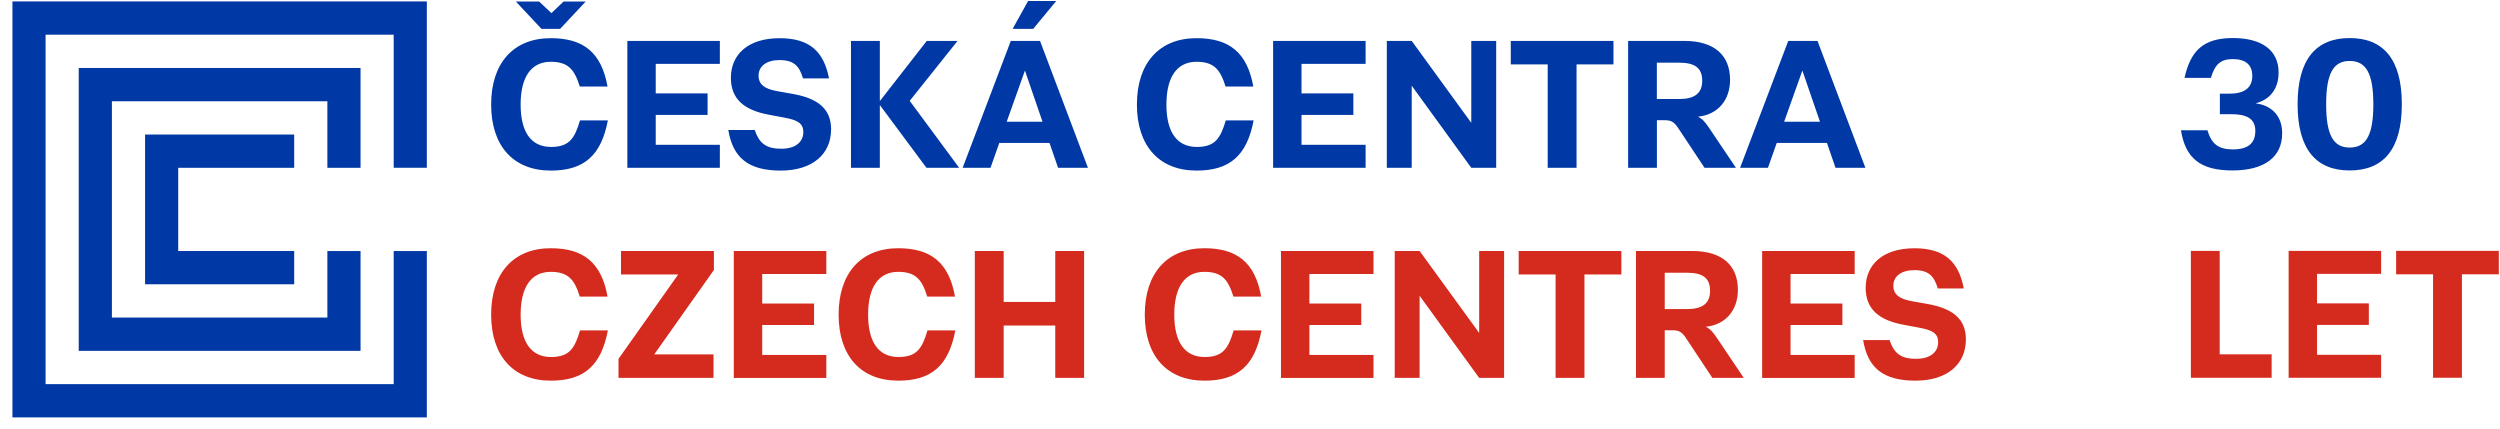 <svg width="198" height="34" viewBox="0 0 198 34" fill="none" xmlns="http://www.w3.org/2000/svg">
<path d="M43.623 30.148C46.255 30.148 47.612 28.96 48.143 26.17H45.936C45.516 27.605 45.08 28.275 43.643 28.275C42.084 28.275 41.234 27.125 41.234 24.918C41.234 22.725 42.076 21.53 43.62 21.53C44.992 21.53 45.501 22.135 45.919 23.49H48.118C47.632 20.78 46.195 19.66 43.62 19.66C40.666 19.66 38.898 21.633 38.898 24.918C38.901 28.195 40.657 30.148 43.623 30.148ZM48.987 29.927H56.511V28.07H51.824V28.055L56.541 21.385V19.878H49.184V21.735H53.704V21.75L48.987 28.42V29.927ZM65.445 21.7V19.88H58.117V29.93H65.445V28.11H60.367V25.742H64.473V24.038H60.367V21.7H65.445ZM71.143 30.148C73.775 30.148 75.133 28.96 75.663 26.17H73.457C73.036 27.605 72.6 28.275 71.163 28.275C69.604 28.275 68.754 27.125 68.754 24.918C68.754 22.725 69.596 21.53 71.14 21.53C72.513 21.53 73.021 22.135 73.439 23.49H75.638C75.153 20.78 73.716 19.66 71.14 19.66C68.187 19.66 66.418 21.633 66.418 24.918C66.421 28.195 68.177 30.148 71.143 30.148ZM77.205 29.927H79.491V25.782H83.576V29.927H85.862V19.878H83.576V23.913H79.491V19.878H77.205V29.927ZM95.391 30.148C98.023 30.148 99.38 28.96 99.911 26.17H97.704C97.283 27.605 96.848 28.275 95.41 28.275C93.852 28.275 93.002 27.125 93.002 24.918C93.002 22.725 93.844 21.53 95.388 21.53C96.76 21.53 97.269 22.135 97.687 23.49H99.886C99.4 20.78 97.963 19.66 95.388 19.66C92.434 19.66 90.666 21.633 90.666 24.918C90.669 28.195 92.424 30.148 95.391 30.148ZM108.782 21.7V19.88H101.453V29.93H108.782V28.11H103.704V25.742H107.811V24.038H103.704V21.7H108.782ZM110.461 29.927H112.433V23.445H112.448L117.15 29.927H119.125V19.878H117.15V26.345H117.135L112.433 19.878H110.461V29.927ZM123.202 29.927H125.489V21.735H128.412V19.878H120.278V21.735H123.202V29.927ZM135.966 26.745C135.682 26.323 135.443 26.038 135.094 25.878C136.683 25.725 137.642 24.552 137.642 22.957C137.642 21.027 136.409 19.878 134.021 19.878H129.568V29.927H131.847V26.155H132.435C133.03 26.155 133.232 26.323 133.573 26.84L135.617 29.927H138.106L135.966 26.745ZM131.847 24.48V21.602H133.633C134.843 21.602 135.438 22.01 135.438 23.03C135.438 24.027 134.83 24.48 133.61 24.48H131.847ZM146.89 21.7V19.88H139.562V29.93H146.89V28.11H141.811V25.742H145.918V24.038H141.811V21.7H146.89ZM151.709 30.148C154.212 30.148 155.699 28.858 155.699 26.878C155.699 25.238 154.625 24.43 152.687 24.08L151.425 23.855C150.359 23.672 149.953 23.265 149.953 22.64C149.953 21.867 150.59 21.395 151.622 21.395C152.752 21.395 153.188 21.875 153.472 22.845H155.532C155.126 20.71 153.985 19.663 151.622 19.663C149.104 19.663 147.761 20.968 147.761 22.802C147.761 24.477 148.815 25.358 150.737 25.715L152.045 25.962C153.046 26.145 153.502 26.415 153.502 27.093C153.502 27.922 152.827 28.418 151.766 28.418C150.628 28.418 150.018 28.052 149.657 26.933H147.56C147.921 29.165 149.183 30.148 151.709 30.148Z" fill="#D52B1E"/>
<path d="M42.883 2.285H44.362L46.387 0.123H44.631L43.68 1.033H43.665L42.701 0.123H40.858L42.883 2.285ZM43.623 13.51C46.255 13.51 47.612 12.322 48.143 9.533H45.936C45.516 10.967 45.08 11.637 43.643 11.637C42.084 11.637 41.234 10.488 41.234 8.28C41.234 6.088 42.076 4.893 43.62 4.893C44.992 4.893 45.501 5.498 45.919 6.853H48.118C47.632 4.143 46.195 3.023 43.62 3.023C40.666 3.023 38.898 4.995 38.898 8.28C38.901 11.557 40.657 13.51 43.623 13.51ZM57.012 5.06V3.24H49.685V13.29H57.012V11.47H51.934V9.103H56.04V7.398H51.934V5.06H57.012ZM61.833 13.51C64.336 13.51 65.823 12.22 65.823 10.24C65.823 8.6 64.75 7.793 62.812 7.443L61.55 7.218C60.483 7.035 60.078 6.628 60.078 6.003C60.078 5.23 60.715 4.758 61.746 4.758C62.877 4.758 63.313 5.238 63.597 6.208H65.656C65.25 4.073 64.11 3.025 61.746 3.025C59.228 3.025 57.886 4.328 57.886 6.165C57.886 7.84 58.937 8.72 60.86 9.078L62.165 9.325C63.166 9.508 63.624 9.778 63.624 10.455C63.624 11.285 62.949 11.78 61.891 11.78C60.752 11.78 60.142 11.415 59.779 10.295H57.682C58.045 12.525 59.308 13.51 61.833 13.51ZM75.838 3.24H73.399L69.698 7.988H69.683V3.24H67.397V13.29H69.683V8.338H69.698L73.377 13.29H75.967L72.049 7.988L75.838 3.24ZM80.201 2.285H81.832L83.653 0.078H81.426L80.201 2.285ZM83.8 13.29H86.166L82.37 3.24H80.056L76.241 13.29H78.448L79.145 11.318H83.12L83.8 13.29ZM79.73 9.643L81.167 5.608H81.182L82.567 9.643H79.73ZM94.768 13.51C97.4 13.51 98.758 12.322 99.288 9.533H97.082C96.661 10.967 96.225 11.637 94.788 11.637C93.229 11.637 92.38 10.488 92.38 8.28C92.38 6.088 93.221 4.893 94.766 4.893C96.138 4.893 96.646 5.498 97.064 6.853H99.263C98.778 4.143 97.341 3.023 94.766 3.023C91.812 3.023 90.043 4.995 90.043 8.28C90.046 11.557 91.802 13.51 94.768 13.51ZM108.157 5.06V3.24H100.83V13.29H108.157V11.47H103.079V9.103H107.186V7.398H103.079V5.06H108.157ZM109.836 13.29H111.808V6.808H111.823L116.525 13.29H118.498V3.24H116.525V9.708H116.51L111.808 3.24H109.836V13.29ZM122.577 13.29H124.863V5.098H127.787V3.24H119.653V5.098H122.577V13.29ZM135.344 10.107C135.06 9.685 134.821 9.4 134.474 9.24C136.063 9.088 137.022 7.915 137.022 6.32C137.022 4.39 135.787 3.24 133.401 3.24H128.948V13.29H131.227V9.518H131.814C132.41 9.518 132.611 9.685 132.953 10.203L135 13.29H137.488L135.344 10.107ZM131.222 7.843V4.965H133.007C134.218 4.965 134.816 5.373 134.816 6.393C134.816 7.39 134.205 7.843 132.987 7.843H131.222ZM145.373 13.29H147.739L143.946 3.24H141.63L137.814 13.29H140.021L140.718 11.318H144.693L145.373 13.29ZM141.303 9.643L142.74 5.608H142.755L144.143 9.643H141.303Z" fill="#0039A6"/>
<path d="M28.555 27.788H6.235V5.383H28.555V13.29H25.928V8.02H8.863V25.15H25.928V19.883H28.555V27.788Z" fill="#0039A6"/>
<path d="M0.985 0.113V33.058H33.805V19.883H31.18V30.423H3.61V2.748H31.18V13.287H33.805V0.113H0.985Z" fill="#0039A6"/>
<path d="M23.3 22.515H11.49V10.655H23.3V13.29H14.115V19.88H23.3V22.515Z" fill="#0039A6"/>
<path d="M175.8 28.063V19.87H173.516V29.92H179.914V28.063H175.8ZM188.586 21.69V19.87H181.259V29.92H188.586V28.1H183.508V25.733H187.612V24.027H183.508V21.69H188.586ZM192.698 29.918H194.984V21.725H197.906V19.868H189.774V21.725H192.698V29.918Z" fill="#D52B1E"/>
<path d="M176.808 13.5C179.376 13.5 180.748 12.408 180.748 10.565C180.748 8.993 179.712 8.323 178.674 8.19V8.175C179.66 7.92 180.479 7.155 180.464 5.7C180.449 4.018 179.187 3.013 176.836 3.013C174.465 3.013 173.493 4.055 173.013 6.165H175.102C175.416 5.13 175.834 4.68 176.843 4.68C177.829 4.68 178.382 5.118 178.382 6.013C178.382 7.01 177.672 7.418 176.592 7.418H175.814V9.043H176.699C177.854 9.043 178.621 9.34 178.621 10.368C178.621 11.365 178.034 11.838 176.808 11.833C175.675 11.825 175.147 11.38 174.828 10.318H172.731C173.087 12.53 174.268 13.5 176.808 13.5ZM186.095 13.5C188.745 13.5 190.225 11.848 190.225 8.258C190.225 4.668 188.745 3.015 186.095 3.015C183.455 3.015 181.969 4.668 181.969 8.258C181.969 11.848 183.455 13.5 186.095 13.5ZM186.095 11.688C184.783 11.688 184.232 10.66 184.232 8.258C184.232 5.855 184.783 4.828 186.095 4.828C187.415 4.828 187.968 5.855 187.968 8.258C187.968 10.66 187.418 11.688 186.095 11.688Z" fill="#0039A6"/>
</svg>
